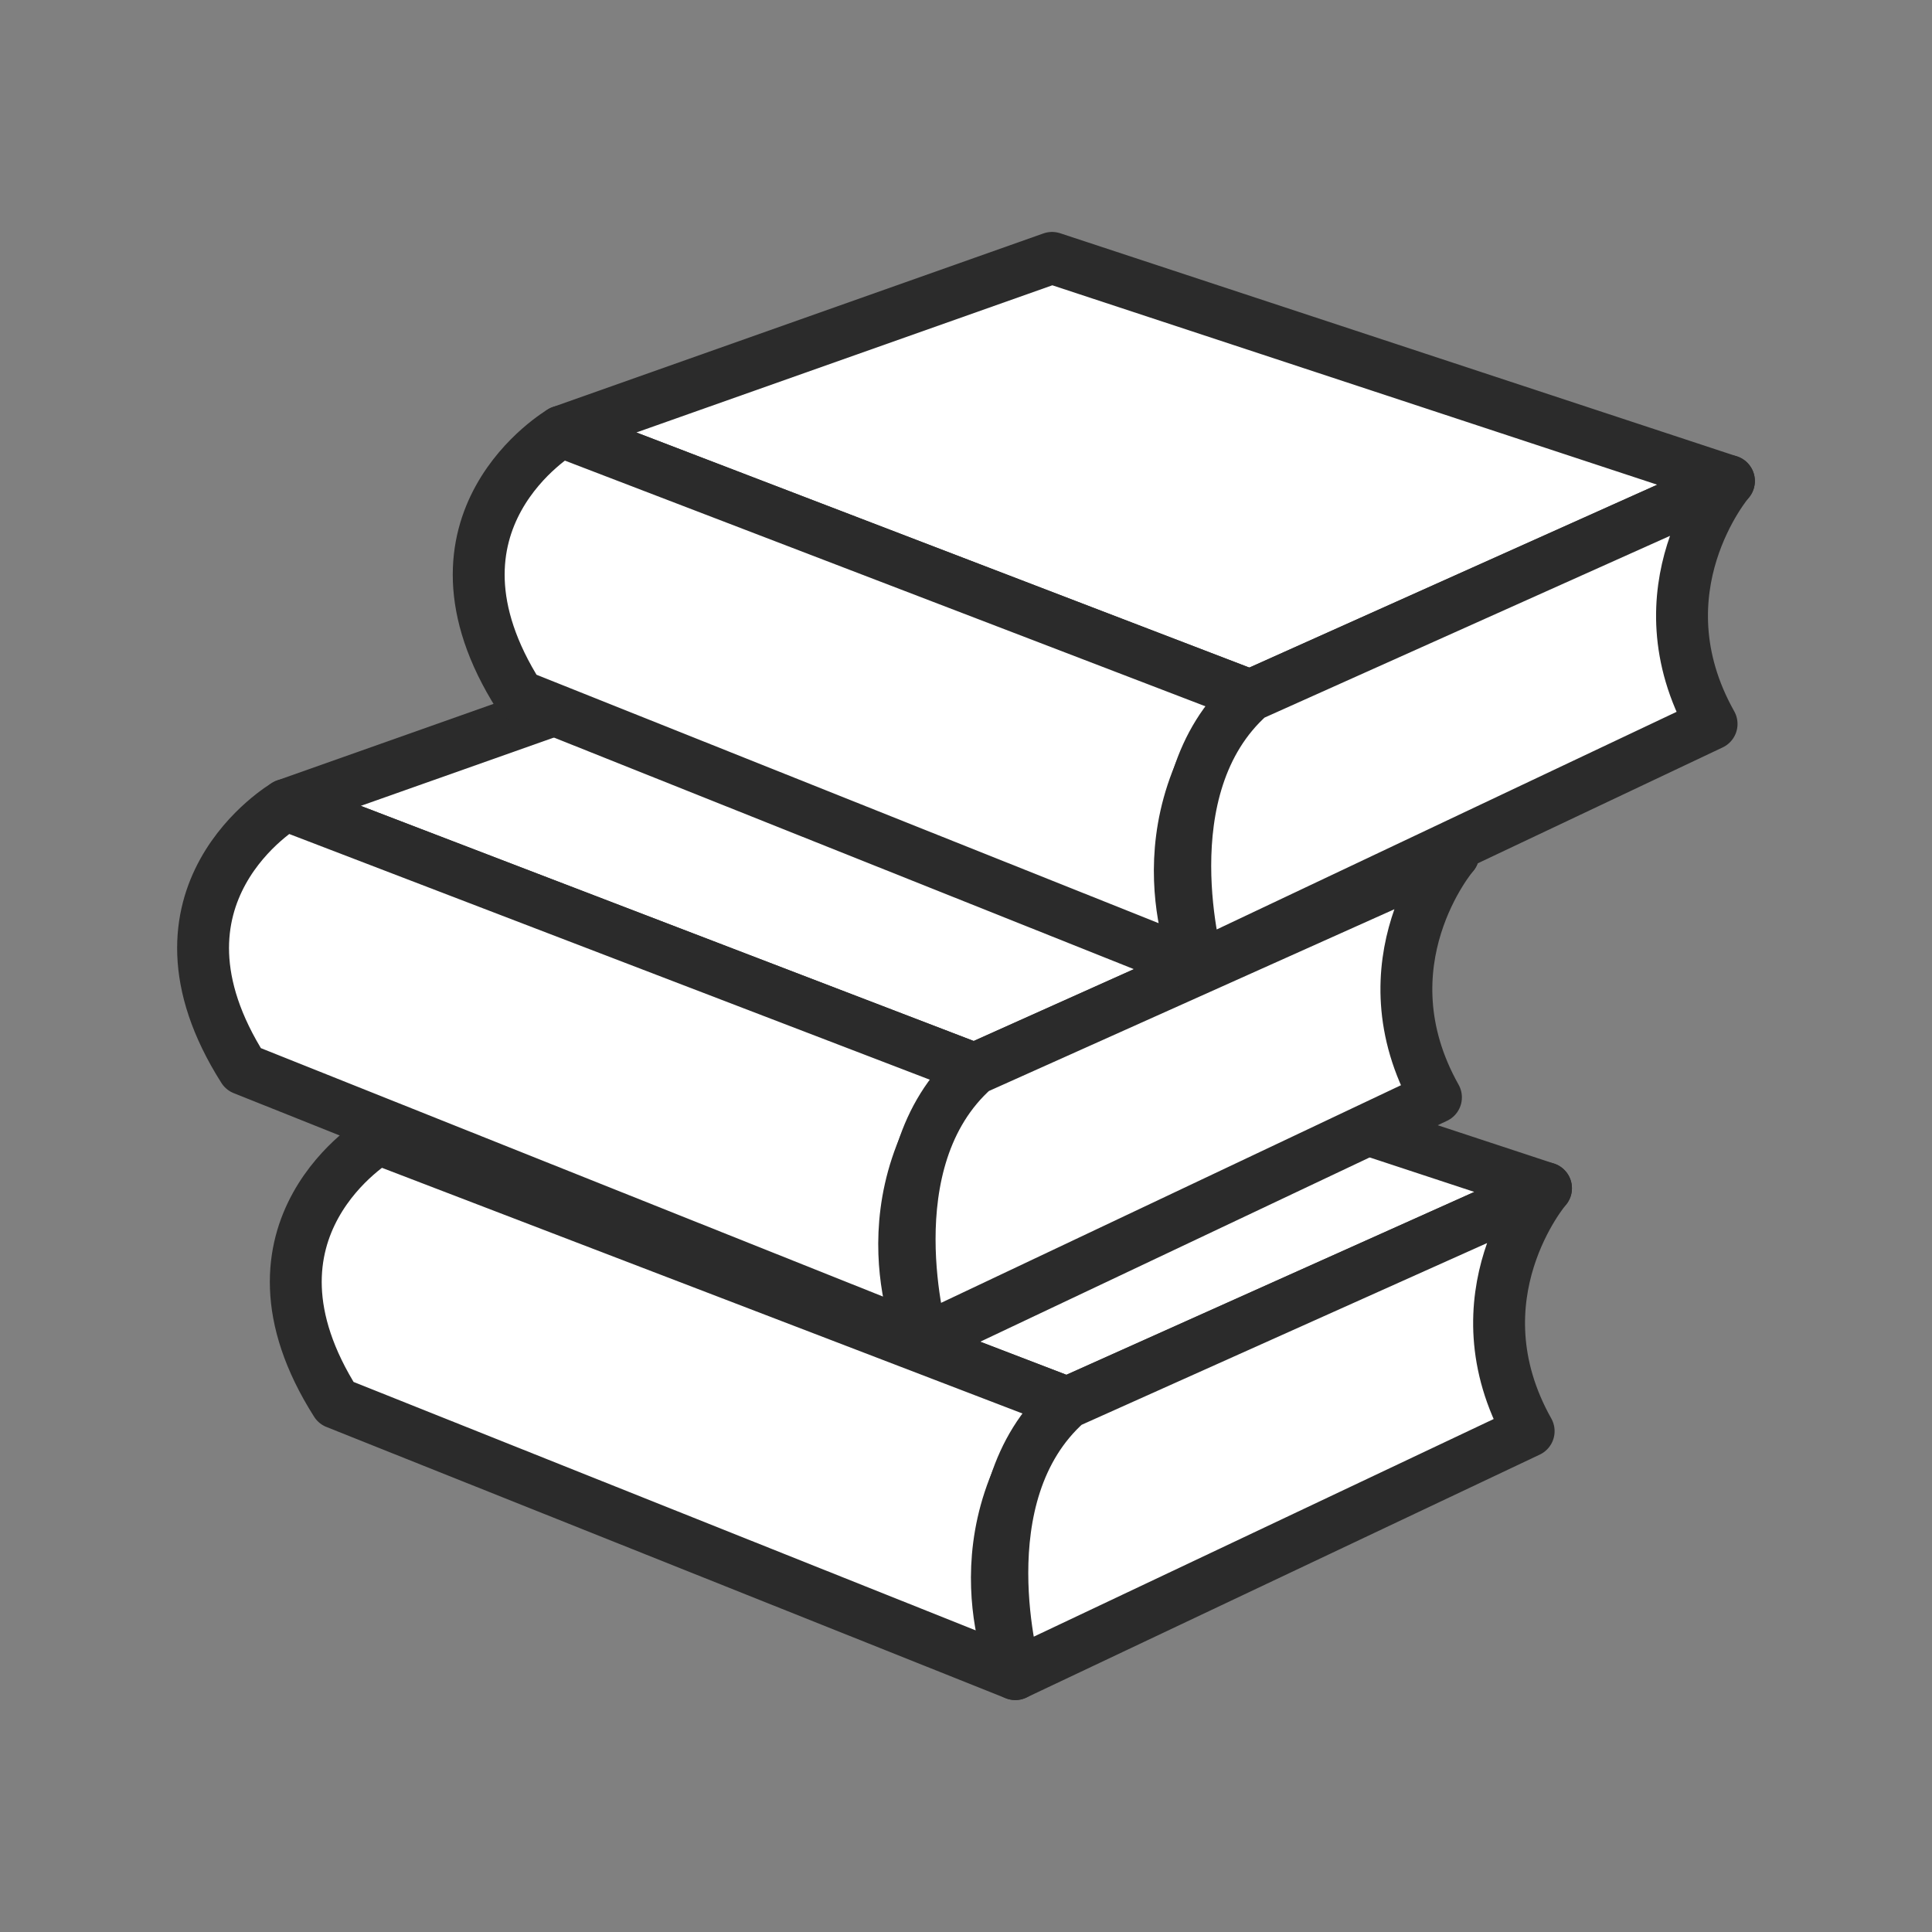 <?xml version="1.0" encoding="UTF-8"?>
<svg id="Calque_1" data-name="Calque 1" xmlns="http://www.w3.org/2000/svg" viewBox="0 0 1080 1080">
  <rect x="0" y="0" width="1080" height="1080" fill="#808080" stroke="none"/>
  <defs>
    <style>
      .cls-1 {
        fill: #fff;
        stroke: #2b2b2b;
        stroke-linecap: round;
        stroke-linejoin: round;
        stroke-width: 29px;
      }
    </style>
  </defs>
  <g>
    <polygon class="cls-1" points="485.84 539.5 864.22 664.23 596.56 784.21 211.57 636.54 485.84 539.5"/>
    <path class="cls-1" d="M211.57,636.54s-85.7,50.1-23.73,147.67l379.72,151.63s-36.92-79.11,29.01-151.63l-385-147.67Z"/>
    <path class="cls-1" d="M864.22,664.23s-51.88,60.65-9.69,135.8l-286.97,135.8s-29.01-100.2,29.01-151.63l267.65-119.98Z"/>
  </g>
  <g>
    <polygon class="cls-1" points="434.02 352.9 812.4 477.63 544.75 597.61 159.75 449.94 434.02 352.9"/>
    <path class="cls-1" d="M159.75,449.94s-85.7,50.1-23.73,147.67l379.72,151.63s-36.92-79.11,29.01-151.63L159.75,449.94Z"/>
    <path class="cls-1" d="M812.4,477.63s-51.88,60.65-9.69,135.8l-286.97,135.8s-29.01-100.2,29.01-151.63l267.65-119.98Z"/>
  </g>
  <g>
    <polygon class="cls-1" points="588.1 144.16 966.48 268.9 698.83 388.88 313.83 241.21 588.1 144.16"/>
    <path class="cls-1" d="M313.83,241.21s-85.7,50.1-23.73,147.67l379.72,151.63s-36.92-79.11,29.01-151.63L313.83,241.21Z"/>
    <path class="cls-1" d="M966.48,268.9s-51.88,60.65-9.69,135.8l-286.97,135.8s-29.01-100.2,29.01-151.63l267.65-119.98Z"/>
  </g>
</svg>